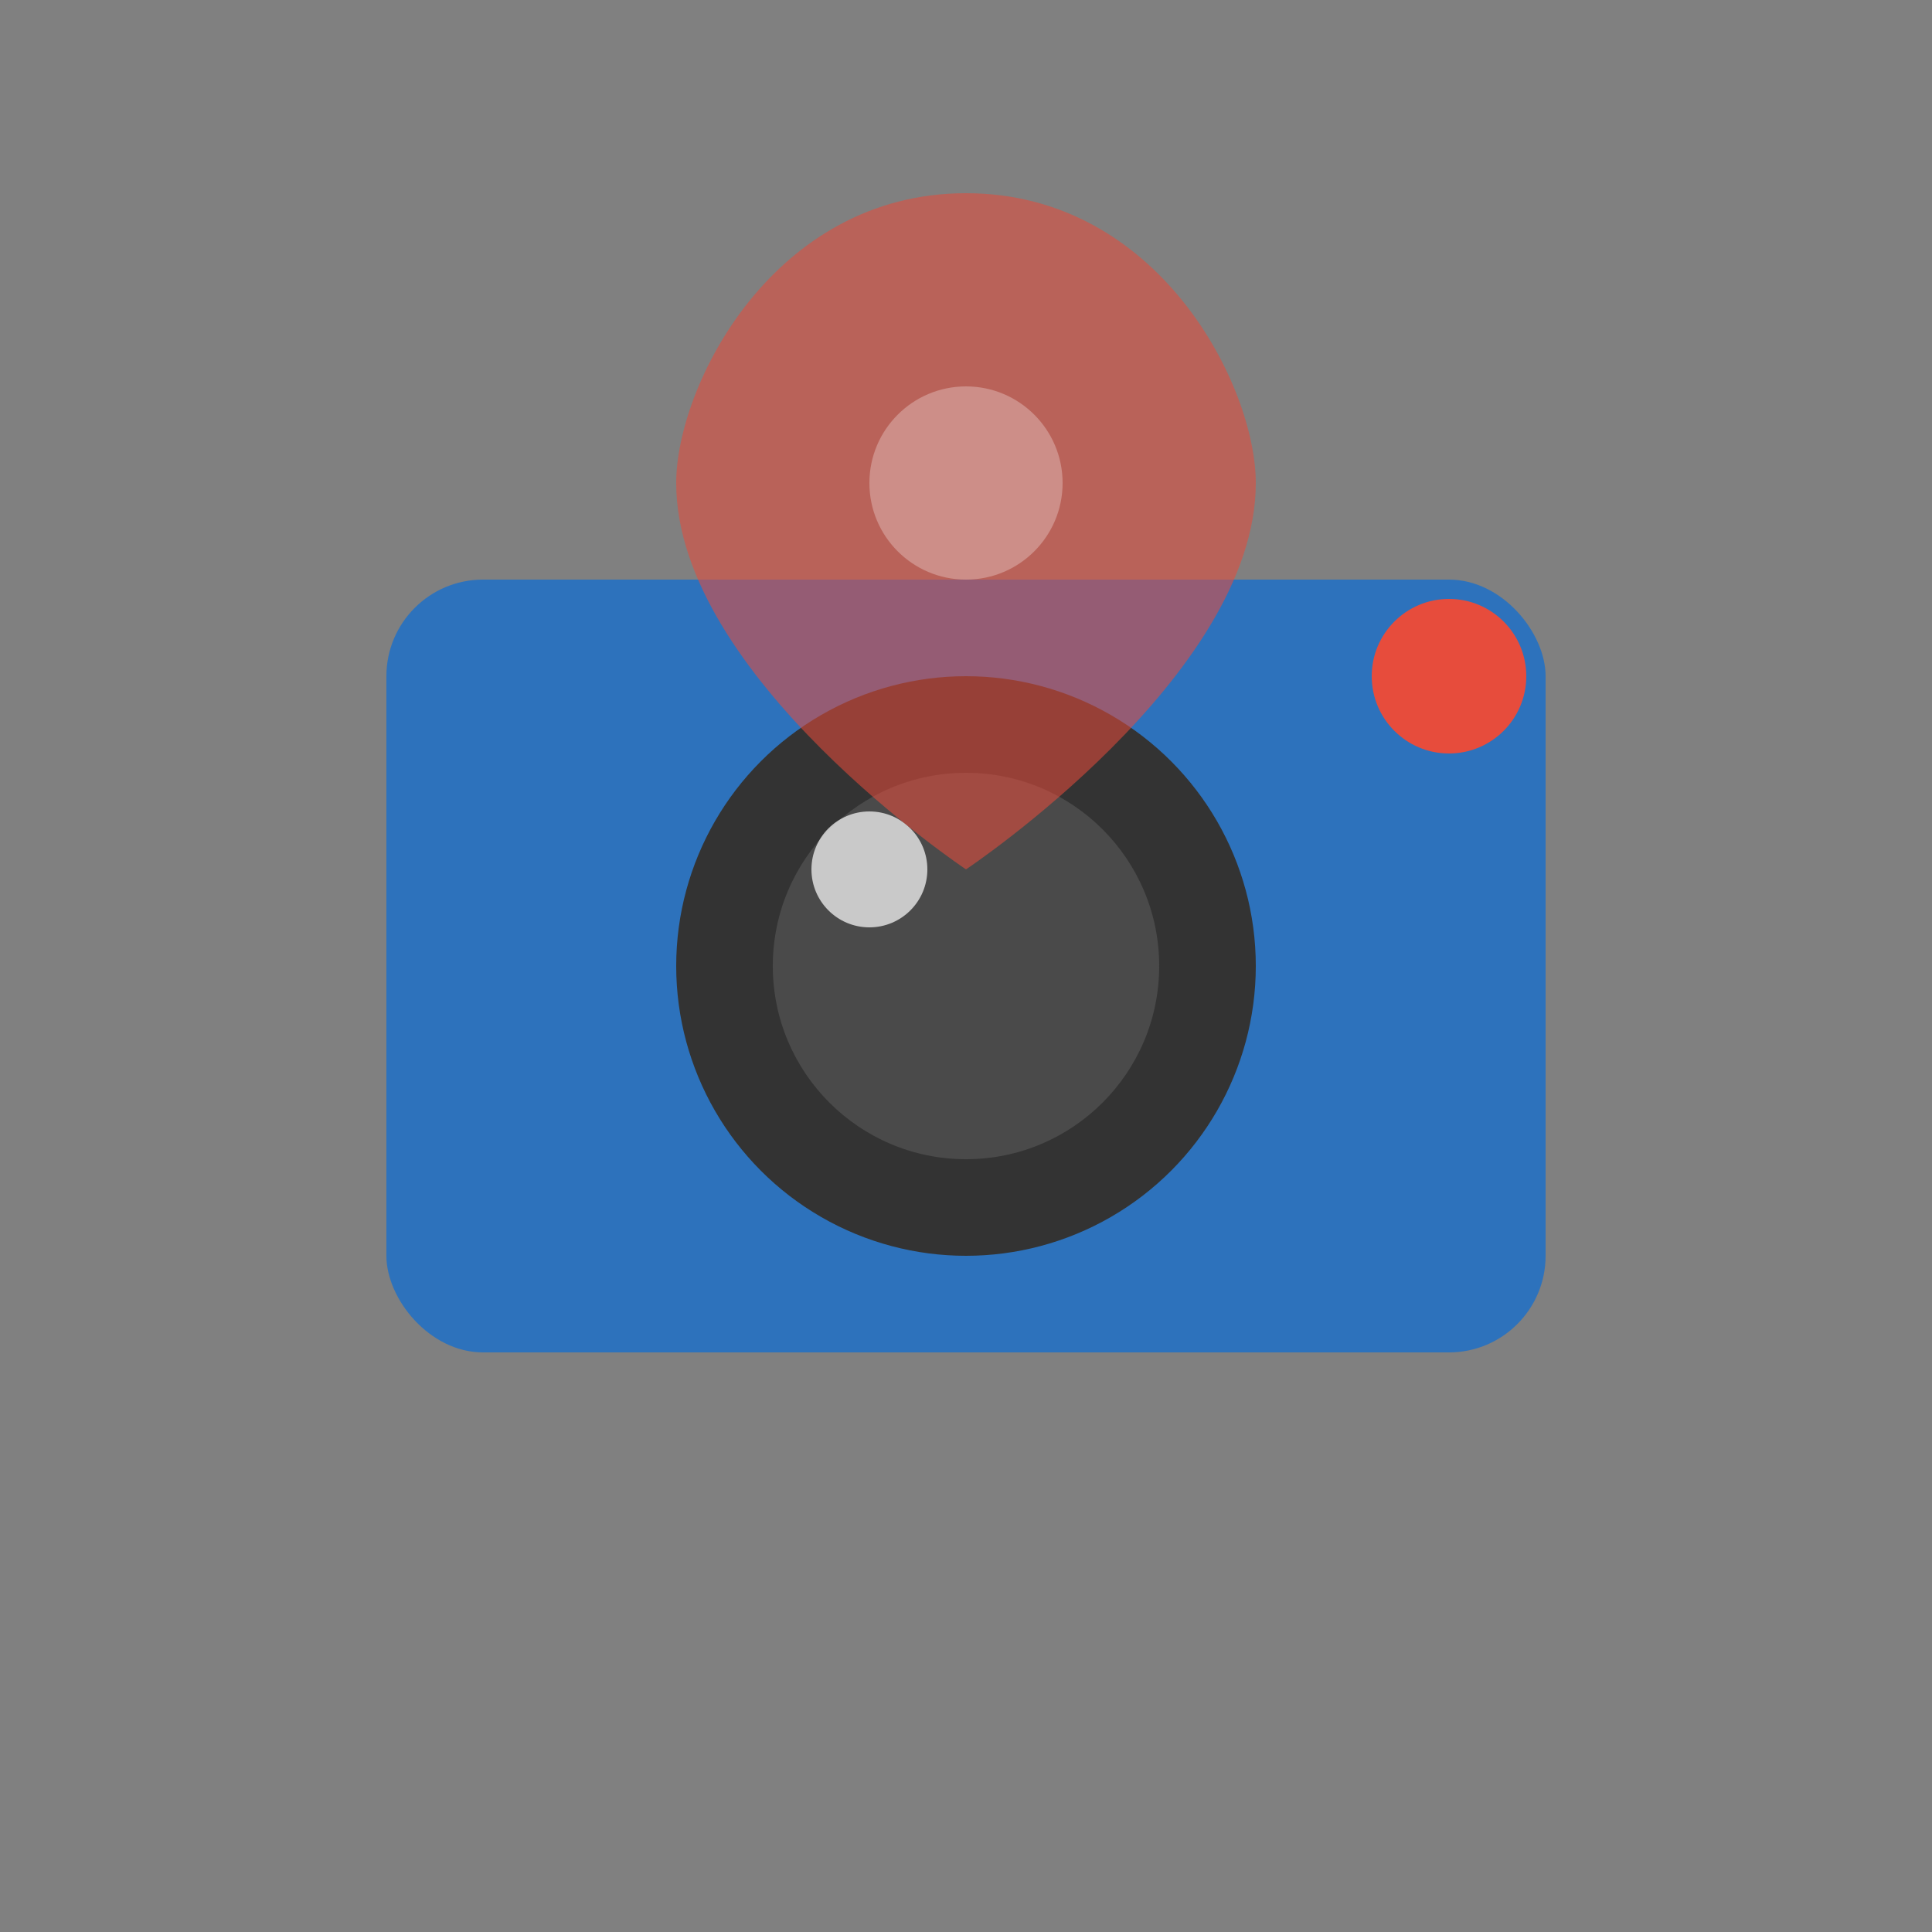 <?xml version="1.0" encoding="UTF-8" standalone="no"?>
<svg
   viewBox="0 0 100 100"
   width="100"
   height="100"
   version="1.1"
   id="svg5"
   sodipodi:docname="icon.svg"
   inkscape:version="1.4 (e7c3feb100, 2024-10-09)"
   xmlns:inkscape="http://www.inkscape.org/namespaces/inkscape"
   xmlns:sodipodi="http://sodipodi.sourceforge.net/DTD/sodipodi-0.dtd"
   xmlns="http://www.w3.org/2000/svg"
   xmlns:svg="http://www.w3.org/2000/svg">
  <rect x="0" y="0" width="100" height="100" fill="#808080" stroke="none"/>
  <defs
     id="defs5" />
  <sodipodi:namedview
     id="namedview5"
     pagecolor="#ffffff"
     bordercolor="#000000"
     borderopacity="0.25"
     inkscape:showpageshadow="2"
     inkscape:pageopacity="0.0"
     inkscape:pagecheckerboard="0"
     inkscape:deskcolor="#d1d1d1"
     inkscape:zoom="6.51"
     inkscape:cx="50.076805"
     inkscape:cy="50"
     inkscape:window-width="1536"
     inkscape:window-height="902"
     inkscape:window-x="0"
     inkscape:window-y="0"
     inkscape:window-maximized="1"
     inkscape:current-layer="svg5" />
  <rect
     x="20"
     y="30"
     width="60"
     height="40"
     rx="5"
     fill="#2D72BC"
     id="rect1" />
  <circle
     cx="50"
     cy="50"
     r="15"
     fill="#333"
     id="circle1" />
  <circle
     cx="50"
     cy="50"
     r="10"
     fill="#4A4A4A"
     id="circle2" />
  <circle
     cx="45"
     cy="45"
     r="3"
     fill="#FFFFFF"
     opacity="0.7"
     id="circle3" />
  <path
     d="M50 10 C40 10 35 20 35 25 C35 35 50 45 50 45 C50 45 65 35 65 25 C65 20 60 10 50 10 Z"
     fill="#E74C3C"
     id="path3"
     style="opacity:0.559" />
  <circle
     cx="50"
     cy="25"
     r="5"
     fill="white"
     id="circle4"
     style="opacity:0.282" />
  <circle
     cx="75"
     cy="35"
     r="4"
     fill="#E74C3C"
     id="circle5" />
</svg>
